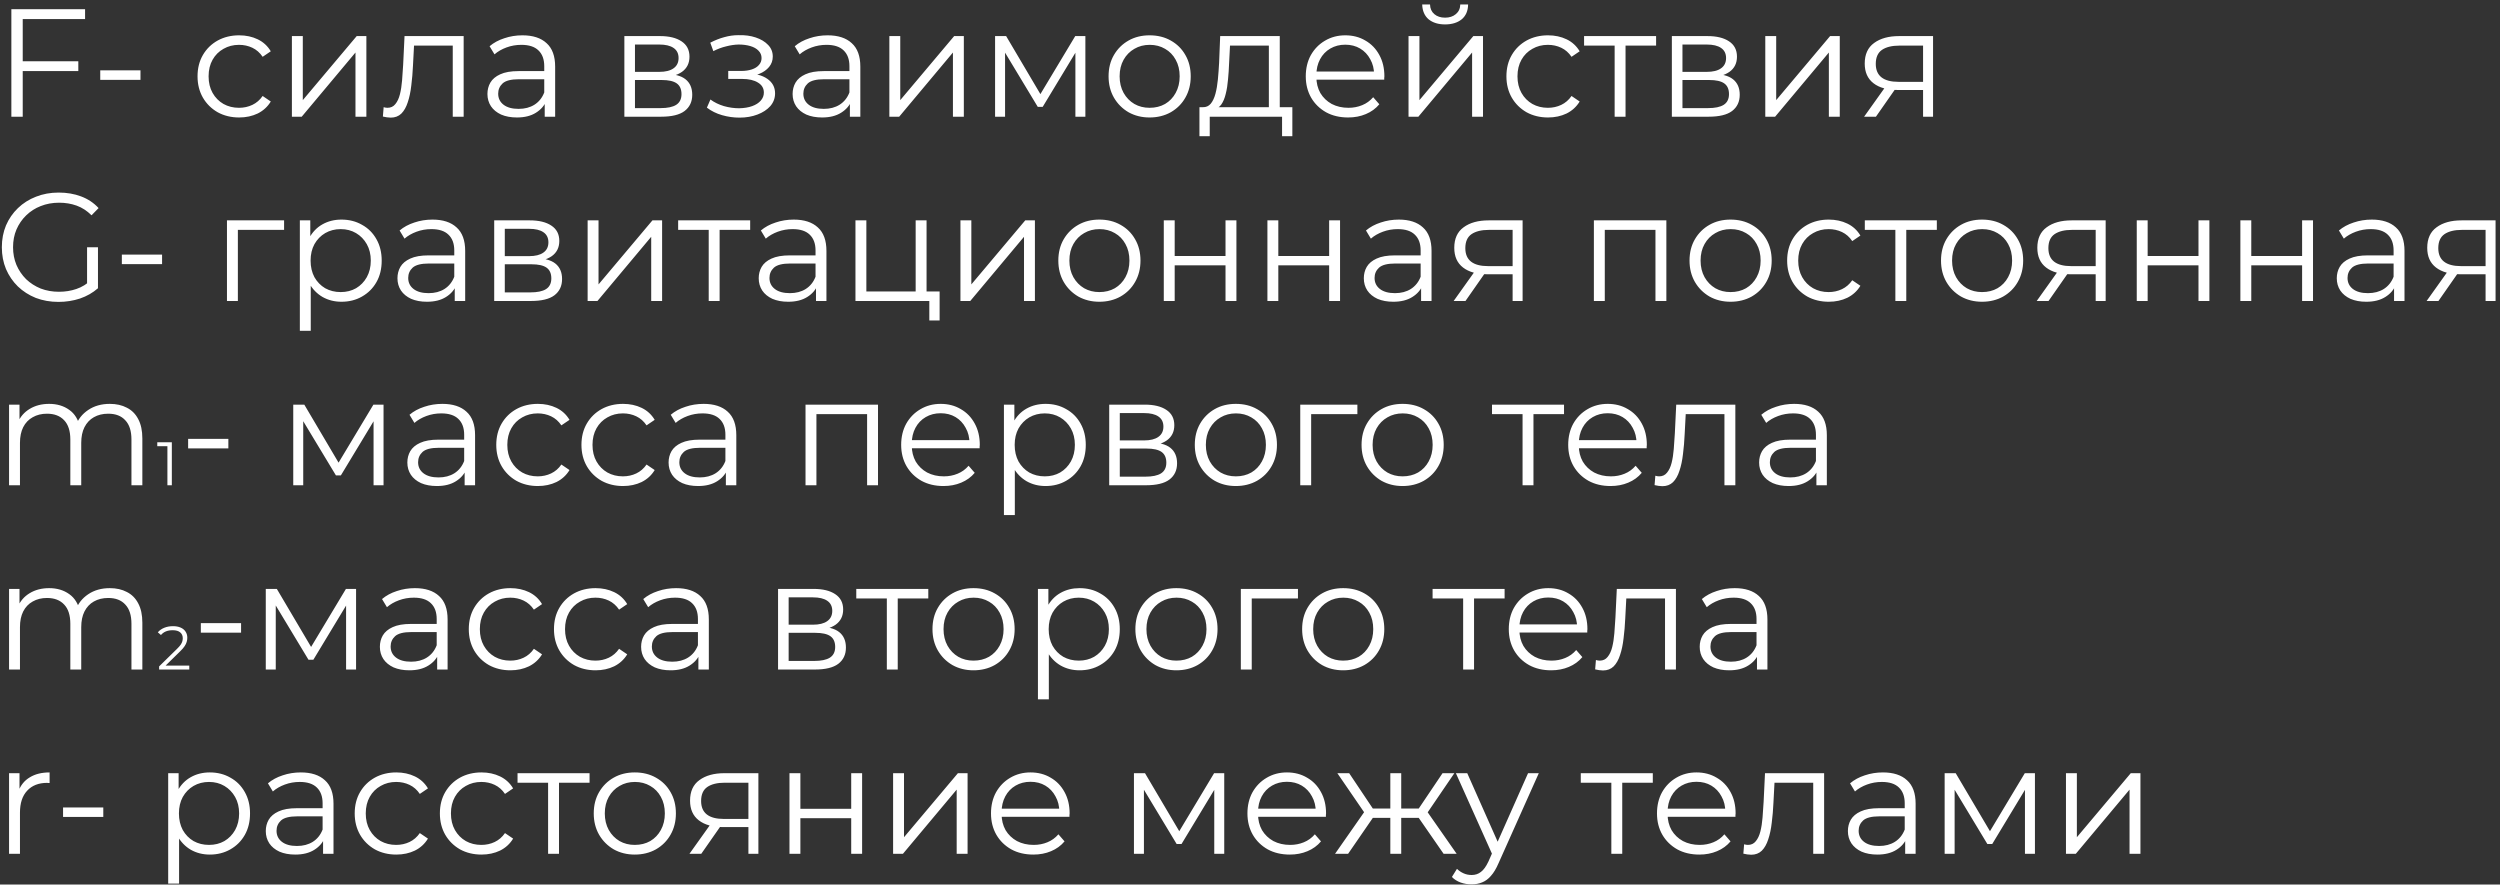 <svg width="407" height="144" viewBox="0 0 407 144" fill="none" xmlns="http://www.w3.org/2000/svg">
<rect x="0" y="0" width="407" height="144" fill="#333333" stroke="none"/>
<path d="M3.5 9.975H12.75V11.575H3.5V9.975ZM3.7 19H1.85V1.5H13.85V3.1H3.7V19ZM16.32 13V11.45H22.87V13H16.32ZM38.934 19.125C37.634 19.125 36.468 18.842 35.434 18.275C34.417 17.692 33.617 16.9 33.034 15.9C32.451 14.883 32.159 13.725 32.159 12.425C32.159 11.108 32.451 9.95 33.034 8.95C33.617 7.95 34.417 7.167 35.434 6.6C36.468 6.033 37.634 5.75 38.934 5.75C40.051 5.75 41.059 5.967 41.959 6.4C42.859 6.833 43.568 7.483 44.084 8.35L42.759 9.25C42.309 8.583 41.751 8.092 41.084 7.775C40.417 7.458 39.693 7.3 38.909 7.3C37.976 7.3 37.134 7.517 36.384 7.95C35.634 8.367 35.042 8.958 34.609 9.725C34.176 10.492 33.959 11.392 33.959 12.425C33.959 13.458 34.176 14.358 34.609 15.125C35.042 15.892 35.634 16.492 36.384 16.925C37.134 17.342 37.976 17.55 38.909 17.55C39.693 17.55 40.417 17.392 41.084 17.075C41.751 16.758 42.309 16.275 42.759 15.625L44.084 16.525C43.568 17.375 42.859 18.025 41.959 18.475C41.059 18.908 40.051 19.125 38.934 19.125ZM47.521 19V5.875H49.296V16.3L58.071 5.875H59.646V19H57.871V8.55L49.121 19H47.521ZM62.333 18.975L62.458 17.45C62.575 17.467 62.683 17.492 62.783 17.525C62.9 17.542 63 17.55 63.083 17.55C63.616 17.55 64.041 17.35 64.358 16.95C64.691 16.55 64.941 16.017 65.108 15.35C65.275 14.683 65.391 13.933 65.458 13.1C65.525 12.25 65.583 11.4 65.633 10.55L65.858 5.875H75.483V19H73.708V6.9L74.158 7.425H67.008L67.433 6.875L67.233 10.675C67.183 11.808 67.091 12.892 66.958 13.925C66.841 14.958 66.65 15.867 66.383 16.65C66.133 17.433 65.783 18.05 65.333 18.5C64.883 18.933 64.308 19.15 63.608 19.15C63.408 19.15 63.2 19.133 62.983 19.1C62.783 19.067 62.566 19.025 62.333 18.975ZM88.679 19V16.1L88.604 15.625V10.775C88.604 9.658 88.287 8.8 87.654 8.2C87.037 7.6 86.112 7.3 84.879 7.3C84.029 7.3 83.221 7.442 82.454 7.725C81.687 8.008 81.037 8.383 80.504 8.85L79.704 7.525C80.371 6.958 81.171 6.525 82.104 6.225C83.037 5.908 84.021 5.75 85.054 5.75C86.754 5.75 88.062 6.175 88.979 7.025C89.912 7.858 90.379 9.133 90.379 10.85V19H88.679ZM84.154 19.125C83.171 19.125 82.312 18.967 81.579 18.65C80.862 18.317 80.312 17.867 79.929 17.3C79.546 16.717 79.354 16.05 79.354 15.3C79.354 14.617 79.512 14 79.829 13.45C80.162 12.883 80.696 12.433 81.429 12.1C82.179 11.75 83.179 11.575 84.429 11.575H88.954V12.9H84.479C83.212 12.9 82.329 13.125 81.829 13.575C81.346 14.025 81.104 14.583 81.104 15.25C81.104 16 81.396 16.6 81.979 17.05C82.562 17.5 83.379 17.725 84.429 17.725C85.429 17.725 86.287 17.5 87.004 17.05C87.737 16.583 88.271 15.917 88.604 15.05L89.004 16.275C88.671 17.142 88.087 17.833 87.254 18.35C86.437 18.867 85.404 19.125 84.154 19.125ZM101.647 19V5.875H107.447C108.93 5.875 110.097 6.158 110.947 6.725C111.814 7.292 112.247 8.125 112.247 9.225C112.247 10.292 111.839 11.117 111.022 11.7C110.205 12.267 109.13 12.55 107.797 12.55L108.147 12.025C109.714 12.025 110.864 12.317 111.597 12.9C112.33 13.483 112.697 14.325 112.697 15.425C112.697 16.558 112.28 17.442 111.447 18.075C110.63 18.692 109.355 19 107.622 19H101.647ZM103.372 17.6H107.547C108.664 17.6 109.505 17.425 110.072 17.075C110.655 16.708 110.947 16.125 110.947 15.325C110.947 14.525 110.689 13.942 110.172 13.575C109.655 13.208 108.839 13.025 107.722 13.025H103.372V17.6ZM103.372 11.7H107.322C108.339 11.7 109.114 11.508 109.647 11.125C110.197 10.742 110.472 10.183 110.472 9.45C110.472 8.717 110.197 8.167 109.647 7.8C109.114 7.433 108.339 7.25 107.322 7.25H103.372V11.7ZM120.382 19.15C119.432 19.15 118.49 19.017 117.557 18.75C116.624 18.483 115.799 18.075 115.082 17.525L115.657 16.2C116.29 16.667 117.024 17.025 117.857 17.275C118.69 17.508 119.515 17.625 120.332 17.625C121.149 17.608 121.857 17.492 122.457 17.275C123.057 17.058 123.524 16.758 123.857 16.375C124.19 15.992 124.357 15.558 124.357 15.075C124.357 14.375 124.04 13.833 123.407 13.45C122.774 13.05 121.907 12.85 120.807 12.85H118.557V11.55H120.682C121.332 11.55 121.907 11.467 122.407 11.3C122.907 11.133 123.29 10.892 123.557 10.575C123.84 10.258 123.982 9.883 123.982 9.45C123.982 8.983 123.815 8.583 123.482 8.25C123.165 7.917 122.724 7.667 122.157 7.5C121.59 7.333 120.949 7.25 120.232 7.25C119.582 7.267 118.907 7.367 118.207 7.55C117.507 7.717 116.815 7.975 116.132 8.325L115.632 6.95C116.399 6.55 117.157 6.25 117.907 6.05C118.674 5.833 119.44 5.725 120.207 5.725C121.257 5.692 122.199 5.817 123.032 6.1C123.882 6.383 124.557 6.792 125.057 7.325C125.557 7.842 125.807 8.467 125.807 9.2C125.807 9.85 125.607 10.417 125.207 10.9C124.807 11.383 124.274 11.758 123.607 12.025C122.94 12.292 122.182 12.425 121.332 12.425L121.407 11.95C122.907 11.95 124.074 12.242 124.907 12.825C125.757 13.408 126.182 14.2 126.182 15.2C126.182 15.983 125.924 16.675 125.407 17.275C124.89 17.858 124.19 18.317 123.307 18.65C122.44 18.983 121.465 19.15 120.382 19.15ZM138.362 19V16.1L138.287 15.625V10.775C138.287 9.658 137.97 8.8 137.337 8.2C136.72 7.6 135.795 7.3 134.562 7.3C133.712 7.3 132.903 7.442 132.137 7.725C131.37 8.008 130.72 8.383 130.187 8.85L129.387 7.525C130.053 6.958 130.853 6.525 131.787 6.225C132.72 5.908 133.703 5.75 134.737 5.75C136.437 5.75 137.745 6.175 138.662 7.025C139.595 7.858 140.062 9.133 140.062 10.85V19H138.362ZM133.837 19.125C132.853 19.125 131.995 18.967 131.262 18.65C130.545 18.317 129.995 17.867 129.612 17.3C129.228 16.717 129.037 16.05 129.037 15.3C129.037 14.617 129.195 14 129.512 13.45C129.845 12.883 130.378 12.433 131.112 12.1C131.862 11.75 132.862 11.575 134.112 11.575H138.637V12.9H134.162C132.895 12.9 132.012 13.125 131.512 13.575C131.028 14.025 130.787 14.583 130.787 15.25C130.787 16 131.078 16.6 131.662 17.05C132.245 17.5 133.062 17.725 134.112 17.725C135.112 17.725 135.97 17.5 136.687 17.05C137.42 16.583 137.953 15.917 138.287 15.05L138.687 16.275C138.353 17.142 137.77 17.833 136.937 18.35C136.12 18.867 135.087 19.125 133.837 19.125ZM144.787 19V5.875H146.562V16.3L155.337 5.875H156.912V19H155.137V8.55L146.387 19H144.787ZM161.999 19V5.875H163.799L169.749 15.95H168.999L175.049 5.875H176.699V19H175.074V7.9L175.399 8.05L169.749 17.4H168.949L163.249 7.95L163.624 7.875V19H161.999ZM187.15 19.125C185.883 19.125 184.741 18.842 183.725 18.275C182.725 17.692 181.933 16.9 181.35 15.9C180.766 14.883 180.475 13.725 180.475 12.425C180.475 11.108 180.766 9.95 181.35 8.95C181.933 7.95 182.725 7.167 183.725 6.6C184.725 6.033 185.866 5.75 187.15 5.75C188.45 5.75 189.6 6.033 190.6 6.6C191.616 7.167 192.408 7.95 192.975 8.95C193.558 9.95 193.85 11.108 193.85 12.425C193.85 13.725 193.558 14.883 192.975 15.9C192.408 16.9 191.616 17.692 190.6 18.275C189.583 18.842 188.433 19.125 187.15 19.125ZM187.15 17.55C188.1 17.55 188.941 17.342 189.675 16.925C190.408 16.492 190.983 15.892 191.4 15.125C191.833 14.342 192.05 13.442 192.05 12.425C192.05 11.392 191.833 10.492 191.4 9.725C190.983 8.958 190.408 8.367 189.675 7.95C188.941 7.517 188.108 7.3 187.175 7.3C186.241 7.3 185.408 7.517 184.675 7.95C183.941 8.367 183.358 8.958 182.925 9.725C182.491 10.492 182.275 11.392 182.275 12.425C182.275 13.442 182.491 14.342 182.925 15.125C183.358 15.892 183.941 16.492 184.675 16.925C185.408 17.342 186.233 17.55 187.15 17.55ZM206.57 18.15V7.425H200.245L200.095 10.35C200.062 11.233 200.003 12.1 199.92 12.95C199.853 13.8 199.728 14.583 199.545 15.3C199.378 16 199.137 16.575 198.82 17.025C198.503 17.458 198.095 17.708 197.595 17.775L195.82 17.45C196.337 17.467 196.762 17.283 197.095 16.9C197.428 16.5 197.687 15.958 197.87 15.275C198.053 14.592 198.187 13.817 198.27 12.95C198.353 12.067 198.42 11.167 198.47 10.25L198.645 5.875H208.345V18.15H206.57ZM195.27 22.175V17.45H210.395V22.175H208.72V19H196.945V22.175H195.27ZM219.479 19.125C218.112 19.125 216.912 18.842 215.879 18.275C214.846 17.692 214.037 16.9 213.454 15.9C212.871 14.883 212.579 13.725 212.579 12.425C212.579 11.125 212.854 9.975 213.404 8.975C213.971 7.975 214.737 7.192 215.704 6.625C216.687 6.042 217.787 5.75 219.004 5.75C220.237 5.75 221.329 6.033 222.279 6.6C223.246 7.15 224.004 7.933 224.554 8.95C225.104 9.95 225.379 11.108 225.379 12.425C225.379 12.508 225.371 12.6 225.354 12.7C225.354 12.783 225.354 12.875 225.354 12.975H213.929V11.65H224.404L223.704 12.175C223.704 11.225 223.496 10.383 223.079 9.65C222.679 8.9 222.129 8.317 221.429 7.9C220.729 7.483 219.921 7.275 219.004 7.275C218.104 7.275 217.296 7.483 216.579 7.9C215.862 8.317 215.304 8.9 214.904 9.65C214.504 10.4 214.304 11.258 214.304 12.225V12.5C214.304 13.5 214.521 14.383 214.954 15.15C215.404 15.9 216.021 16.492 216.804 16.925C217.604 17.342 218.512 17.55 219.529 17.55C220.329 17.55 221.071 17.408 221.754 17.125C222.454 16.842 223.054 16.408 223.554 15.825L224.554 16.975C223.971 17.675 223.237 18.208 222.354 18.575C221.487 18.942 220.529 19.125 219.479 19.125ZM229.308 19V5.875H231.083V16.3L239.858 5.875H241.433V19H239.658V8.55L230.908 19H229.308ZM235.258 3.975C234.158 3.975 233.267 3.7 232.583 3.15C231.917 2.583 231.567 1.775 231.533 0.725H232.808C232.825 1.392 233.058 1.917 233.508 2.3C233.958 2.683 234.542 2.875 235.258 2.875C235.975 2.875 236.558 2.683 237.008 2.3C237.475 1.917 237.717 1.392 237.733 0.725H239.008C238.992 1.775 238.642 2.583 237.958 3.15C237.275 3.7 236.375 3.975 235.258 3.975ZM252.02 19.125C250.72 19.125 249.553 18.842 248.52 18.275C247.503 17.692 246.703 16.9 246.12 15.9C245.537 14.883 245.245 13.725 245.245 12.425C245.245 11.108 245.537 9.95 246.12 8.95C246.703 7.95 247.503 7.167 248.52 6.6C249.553 6.033 250.72 5.75 252.02 5.75C253.137 5.75 254.145 5.967 255.045 6.4C255.945 6.833 256.653 7.483 257.17 8.35L255.845 9.25C255.395 8.583 254.837 8.092 254.17 7.775C253.503 7.458 252.778 7.3 251.995 7.3C251.062 7.3 250.22 7.517 249.47 7.95C248.72 8.367 248.128 8.958 247.695 9.725C247.262 10.492 247.045 11.392 247.045 12.425C247.045 13.458 247.262 14.358 247.695 15.125C248.128 15.892 248.72 16.492 249.47 16.925C250.22 17.342 251.062 17.55 251.995 17.55C252.778 17.55 253.503 17.392 254.17 17.075C254.837 16.758 255.395 16.275 255.845 15.625L257.17 16.525C256.653 17.375 255.945 18.025 255.045 18.475C254.145 18.908 253.137 19.125 252.02 19.125ZM262.863 19V6.95L263.313 7.425H257.888V5.875H269.613V7.425H264.188L264.638 6.95V19H262.863ZM272.179 19V5.875H277.979C279.463 5.875 280.629 6.158 281.479 6.725C282.346 7.292 282.779 8.125 282.779 9.225C282.779 10.292 282.371 11.117 281.554 11.7C280.738 12.267 279.663 12.55 278.329 12.55L278.679 12.025C280.246 12.025 281.396 12.317 282.129 12.9C282.863 13.483 283.229 14.325 283.229 15.425C283.229 16.558 282.813 17.442 281.979 18.075C281.163 18.692 279.888 19 278.154 19H272.179ZM273.904 17.6H278.079C279.196 17.6 280.038 17.425 280.604 17.075C281.188 16.708 281.479 16.125 281.479 15.325C281.479 14.525 281.221 13.942 280.704 13.575C280.188 13.208 279.371 13.025 278.254 13.025H273.904V17.6ZM273.904 11.7H277.854C278.871 11.7 279.646 11.508 280.179 11.125C280.729 10.742 281.004 10.183 281.004 9.45C281.004 8.717 280.729 8.167 280.179 7.8C279.646 7.433 278.871 7.25 277.854 7.25H273.904V11.7ZM287.389 19V5.875H289.164V16.3L297.939 5.875H299.514V19H297.739V8.55L288.989 19H287.389ZM313.076 19V14.275L313.401 14.65H308.951C307.268 14.65 305.951 14.283 305.001 13.55C304.051 12.817 303.576 11.75 303.576 10.35C303.576 8.85 304.085 7.733 305.101 7C306.118 6.25 307.476 5.875 309.176 5.875H314.701V19H313.076ZM303.476 19L307.076 13.95H308.926L305.401 19H303.476ZM313.076 13.75V6.9L313.401 7.425H309.226C308.01 7.425 307.06 7.658 306.376 8.125C305.71 8.592 305.376 9.35 305.376 10.4C305.376 12.35 306.618 13.325 309.101 13.325H313.401L313.076 13.75ZM9.525 49.15C8.192 49.15 6.958 48.933 5.825 48.5C4.708 48.05 3.733 47.425 2.9 46.625C2.083 45.825 1.442 44.883 0.975 43.8C0.525 42.717 0.3 41.533 0.3 40.25C0.3 38.967 0.525 37.783 0.975 36.7C1.442 35.617 2.092 34.675 2.925 33.875C3.758 33.075 4.733 32.458 5.85 32.025C6.983 31.575 8.217 31.35 9.55 31.35C10.883 31.35 12.1 31.558 13.2 31.975C14.317 32.392 15.267 33.025 16.05 33.875L14.9 35.05C14.167 34.317 13.358 33.792 12.475 33.475C11.592 33.158 10.642 33 9.625 33C8.542 33 7.542 33.183 6.625 33.55C5.725 33.9 4.933 34.408 4.25 35.075C3.583 35.725 3.058 36.492 2.675 37.375C2.308 38.242 2.125 39.2 2.125 40.25C2.125 41.283 2.308 42.242 2.675 43.125C3.058 44.008 3.583 44.783 4.25 45.45C4.933 46.1 5.725 46.608 6.625 46.975C7.542 47.325 8.533 47.5 9.6 47.5C10.6 47.5 11.542 47.35 12.425 47.05C13.325 46.75 14.15 46.242 14.9 45.525L15.95 46.925C15.117 47.658 14.142 48.217 13.025 48.6C11.908 48.967 10.742 49.15 9.525 49.15ZM14.175 46.7V40.25H15.95V46.925L14.175 46.7ZM19.836 43V41.45H26.386V43H19.836ZM36.95 49V35.875H46.25V37.425H38.275L38.725 36.975V49H36.95ZM55.59 49.125C54.457 49.125 53.432 48.867 52.515 48.35C51.598 47.817 50.865 47.058 50.315 46.075C49.782 45.075 49.515 43.858 49.515 42.425C49.515 40.992 49.782 39.783 50.315 38.8C50.848 37.8 51.573 37.042 52.49 36.525C53.407 36.008 54.44 35.75 55.59 35.75C56.84 35.75 57.957 36.033 58.94 36.6C59.94 37.15 60.723 37.933 61.29 38.95C61.857 39.95 62.14 41.108 62.14 42.425C62.14 43.758 61.857 44.925 61.29 45.925C60.723 46.925 59.94 47.708 58.94 48.275C57.957 48.842 56.84 49.125 55.59 49.125ZM48.815 53.85V35.875H50.515V39.825L50.34 42.45L50.59 45.1V53.85H48.815ZM55.465 47.55C56.398 47.55 57.232 47.342 57.965 46.925C58.698 46.492 59.282 45.892 59.715 45.125C60.148 44.342 60.365 43.442 60.365 42.425C60.365 41.408 60.148 40.517 59.715 39.75C59.282 38.983 58.698 38.383 57.965 37.95C57.232 37.517 56.398 37.3 55.465 37.3C54.532 37.3 53.69 37.517 52.94 37.95C52.207 38.383 51.623 38.983 51.19 39.75C50.773 40.517 50.565 41.408 50.565 42.425C50.565 43.442 50.773 44.342 51.19 45.125C51.623 45.892 52.207 46.492 52.94 46.925C53.69 47.342 54.532 47.55 55.465 47.55ZM74.031 49V46.1L73.956 45.625V40.775C73.956 39.658 73.639 38.8 73.005 38.2C72.389 37.6 71.464 37.3 70.231 37.3C69.38 37.3 68.572 37.442 67.805 37.725C67.039 38.008 66.389 38.383 65.856 38.85L65.055 37.525C65.722 36.958 66.522 36.525 67.456 36.225C68.389 35.908 69.372 35.75 70.406 35.75C72.106 35.75 73.414 36.175 74.331 37.025C75.264 37.858 75.731 39.133 75.731 40.85V49H74.031ZM69.505 49.125C68.522 49.125 67.664 48.967 66.93 48.65C66.214 48.317 65.664 47.867 65.281 47.3C64.897 46.717 64.706 46.05 64.706 45.3C64.706 44.617 64.864 44 65.18 43.45C65.514 42.883 66.047 42.433 66.781 42.1C67.531 41.75 68.531 41.575 69.781 41.575H74.305V42.9H69.831C68.564 42.9 67.68 43.125 67.18 43.575C66.697 44.025 66.456 44.583 66.456 45.25C66.456 46 66.747 46.6 67.331 47.05C67.914 47.5 68.731 47.725 69.781 47.725C70.781 47.725 71.639 47.5 72.356 47.05C73.089 46.583 73.622 45.917 73.956 45.05L74.356 46.275C74.022 47.142 73.439 47.833 72.606 48.35C71.789 48.867 70.755 49.125 69.505 49.125ZM80.456 49V35.875H86.256C87.739 35.875 88.906 36.158 89.756 36.725C90.622 37.292 91.056 38.125 91.056 39.225C91.056 40.292 90.647 41.117 89.831 41.7C89.014 42.267 87.939 42.55 86.606 42.55L86.956 42.025C88.522 42.025 89.672 42.317 90.406 42.9C91.139 43.483 91.506 44.325 91.506 45.425C91.506 46.558 91.089 47.442 90.256 48.075C89.439 48.692 88.164 49 86.431 49H80.456ZM82.181 47.6H86.356C87.472 47.6 88.314 47.425 88.881 47.075C89.464 46.708 89.756 46.125 89.756 45.325C89.756 44.525 89.497 43.942 88.981 43.575C88.464 43.208 87.647 43.025 86.531 43.025H82.181V47.6ZM82.181 41.7H86.131C87.147 41.7 87.922 41.508 88.456 41.125C89.006 40.742 89.281 40.183 89.281 39.45C89.281 38.717 89.006 38.167 88.456 37.8C87.922 37.433 87.147 37.25 86.131 37.25H82.181V41.7ZM95.666 49V35.875H97.441V46.3L106.216 35.875H107.791V49H106.016V38.55L97.266 49H95.666ZM115.378 49V36.95L115.828 37.425H110.403V35.875H122.128V37.425H116.703L117.153 36.95V49H115.378ZM132.844 49V46.1L132.769 45.625V40.775C132.769 39.658 132.452 38.8 131.819 38.2C131.202 37.6 130.277 37.3 129.044 37.3C128.194 37.3 127.386 37.442 126.619 37.725C125.852 38.008 125.202 38.383 124.669 38.85L123.869 37.525C124.536 36.958 125.336 36.525 126.269 36.225C127.202 35.908 128.186 35.75 129.219 35.75C130.919 35.75 132.227 36.175 133.144 37.025C134.077 37.858 134.544 39.133 134.544 40.85V49H132.844ZM128.319 49.125C127.336 49.125 126.477 48.967 125.744 48.65C125.027 48.317 124.477 47.867 124.094 47.3C123.711 46.717 123.519 46.05 123.519 45.3C123.519 44.617 123.677 44 123.994 43.45C124.327 42.883 124.861 42.433 125.594 42.1C126.344 41.75 127.344 41.575 128.594 41.575H133.119V42.9H128.644C127.377 42.9 126.494 43.125 125.994 43.575C125.511 44.025 125.269 44.583 125.269 45.25C125.269 46 125.561 46.6 126.144 47.05C126.727 47.5 127.544 47.725 128.594 47.725C129.594 47.725 130.452 47.5 131.169 47.05C131.902 46.583 132.436 45.917 132.769 45.05L133.169 46.275C132.836 47.142 132.252 47.833 131.419 48.35C130.602 48.867 129.569 49.125 128.319 49.125ZM139.269 49V35.875H141.044V47.45H149.069V35.875H150.844V49H139.269ZM151.294 52.175V48.85L151.744 49H149.069V47.45H152.969V52.175H151.294ZM156.359 49V35.875H158.134V46.3L166.909 35.875H168.484V49H166.709V38.55L157.959 49H156.359ZM178.971 49.125C177.704 49.125 176.563 48.842 175.546 48.275C174.546 47.692 173.754 46.9 173.171 45.9C172.588 44.883 172.296 43.725 172.296 42.425C172.296 41.108 172.588 39.95 173.171 38.95C173.754 37.95 174.546 37.167 175.546 36.6C176.546 36.033 177.688 35.75 178.971 35.75C180.271 35.75 181.421 36.033 182.421 36.6C183.438 37.167 184.229 37.95 184.796 38.95C185.379 39.95 185.671 41.108 185.671 42.425C185.671 43.725 185.379 44.883 184.796 45.9C184.229 46.9 183.438 47.692 182.421 48.275C181.404 48.842 180.254 49.125 178.971 49.125ZM178.971 47.55C179.921 47.55 180.763 47.342 181.496 46.925C182.229 46.492 182.804 45.892 183.221 45.125C183.654 44.342 183.871 43.442 183.871 42.425C183.871 41.392 183.654 40.492 183.221 39.725C182.804 38.958 182.229 38.367 181.496 37.95C180.763 37.517 179.929 37.3 178.996 37.3C178.063 37.3 177.229 37.517 176.496 37.95C175.763 38.367 175.179 38.958 174.746 39.725C174.313 40.492 174.096 41.392 174.096 42.425C174.096 43.442 174.313 44.342 174.746 45.125C175.179 45.892 175.763 46.492 176.496 46.925C177.229 47.342 178.054 47.55 178.971 47.55ZM189.464 49V35.875H191.239V41.675H199.514V35.875H201.289V49H199.514V43.2H191.239V49H189.464ZM206.335 49V35.875H208.11V41.675H216.385V35.875H218.16V49H216.385V43.2H208.11V49H206.335ZM231.355 49V46.1L231.28 45.625V40.775C231.28 39.658 230.963 38.8 230.33 38.2C229.713 37.6 228.788 37.3 227.555 37.3C226.705 37.3 225.896 37.442 225.13 37.725C224.363 38.008 223.713 38.383 223.18 38.85L222.38 37.525C223.046 36.958 223.846 36.525 224.78 36.225C225.713 35.908 226.696 35.75 227.73 35.75C229.43 35.75 230.738 36.175 231.655 37.025C232.588 37.858 233.055 39.133 233.055 40.85V49H231.355ZM226.83 49.125C225.846 49.125 224.988 48.967 224.255 48.65C223.538 48.317 222.988 47.867 222.605 47.3C222.221 46.717 222.03 46.05 222.03 45.3C222.03 44.617 222.188 44 222.505 43.45C222.838 42.883 223.371 42.433 224.105 42.1C224.855 41.75 225.855 41.575 227.105 41.575H231.63V42.9H227.155C225.888 42.9 225.005 43.125 224.505 43.575C224.021 44.025 223.78 44.583 223.78 45.25C223.78 46 224.071 46.6 224.655 47.05C225.238 47.5 226.055 47.725 227.105 47.725C228.105 47.725 228.963 47.5 229.68 47.05C230.413 46.583 230.946 45.917 231.28 45.05L231.68 46.275C231.346 47.142 230.763 47.833 229.93 48.35C229.113 48.867 228.08 49.125 226.83 49.125ZM246.255 49V44.275L246.58 44.65H242.13C240.447 44.65 239.13 44.283 238.18 43.55C237.23 42.817 236.755 41.75 236.755 40.35C236.755 38.85 237.263 37.733 238.28 37C239.297 36.25 240.655 35.875 242.355 35.875H247.88V49H246.255ZM236.655 49L240.255 43.95H242.105L238.58 49H236.655ZM246.255 43.75V36.9L246.58 37.425H242.405C241.188 37.425 240.238 37.658 239.555 38.125C238.888 38.592 238.555 39.35 238.555 40.4C238.555 42.35 239.797 43.325 242.28 43.325H246.58L246.255 43.75ZM259.484 49V35.875H271.284V49H269.509V36.95L269.959 37.425H260.809L261.259 36.95V49H259.484ZM281.73 49.125C280.463 49.125 279.321 48.842 278.305 48.275C277.305 47.692 276.513 46.9 275.93 45.9C275.346 44.883 275.055 43.725 275.055 42.425C275.055 41.108 275.346 39.95 275.93 38.95C276.513 37.95 277.305 37.167 278.305 36.6C279.305 36.033 280.446 35.75 281.73 35.75C283.03 35.75 284.18 36.033 285.18 36.6C286.196 37.167 286.988 37.95 287.555 38.95C288.138 39.95 288.43 41.108 288.43 42.425C288.43 43.725 288.138 44.883 287.555 45.9C286.988 46.9 286.196 47.692 285.18 48.275C284.163 48.842 283.013 49.125 281.73 49.125ZM281.73 47.55C282.68 47.55 283.521 47.342 284.255 46.925C284.988 46.492 285.563 45.892 285.98 45.125C286.413 44.342 286.63 43.442 286.63 42.425C286.63 41.392 286.413 40.492 285.98 39.725C285.563 38.958 284.988 38.367 284.255 37.95C283.521 37.517 282.688 37.3 281.755 37.3C280.821 37.3 279.988 37.517 279.255 37.95C278.521 38.367 277.938 38.958 277.505 39.725C277.071 40.492 276.855 41.392 276.855 42.425C276.855 43.442 277.071 44.342 277.505 45.125C277.938 45.892 278.521 46.492 279.255 46.925C279.988 47.342 280.813 47.55 281.73 47.55ZM297.723 49.125C296.423 49.125 295.257 48.842 294.223 48.275C293.207 47.692 292.407 46.9 291.823 45.9C291.24 44.883 290.948 43.725 290.948 42.425C290.948 41.108 291.24 39.95 291.823 38.95C292.407 37.95 293.207 37.167 294.223 36.6C295.257 36.033 296.423 35.75 297.723 35.75C298.84 35.75 299.848 35.967 300.748 36.4C301.648 36.833 302.357 37.483 302.873 38.35L301.548 39.25C301.098 38.583 300.54 38.092 299.873 37.775C299.207 37.458 298.482 37.3 297.698 37.3C296.765 37.3 295.923 37.517 295.173 37.95C294.423 38.367 293.832 38.958 293.398 39.725C292.965 40.492 292.748 41.392 292.748 42.425C292.748 43.458 292.965 44.358 293.398 45.125C293.832 45.892 294.423 46.492 295.173 46.925C295.923 47.342 296.765 47.55 297.698 47.55C298.482 47.55 299.207 47.392 299.873 47.075C300.54 46.758 301.098 46.275 301.548 45.625L302.873 46.525C302.357 47.375 301.648 48.025 300.748 48.475C299.848 48.908 298.84 49.125 297.723 49.125ZM308.566 49V36.95L309.016 37.425H303.591V35.875H315.316V37.425H309.891L310.341 36.95V49H308.566ZM322.672 49.125C321.405 49.125 320.264 48.842 319.247 48.275C318.247 47.692 317.455 46.9 316.872 45.9C316.289 44.883 315.997 43.725 315.997 42.425C315.997 41.108 316.289 39.95 316.872 38.95C317.455 37.95 318.247 37.167 319.247 36.6C320.247 36.033 321.389 35.75 322.672 35.75C323.972 35.75 325.122 36.033 326.122 36.6C327.139 37.167 327.93 37.95 328.497 38.95C329.08 39.95 329.372 41.108 329.372 42.425C329.372 43.725 329.08 44.883 328.497 45.9C327.93 46.9 327.139 47.692 326.122 48.275C325.105 48.842 323.955 49.125 322.672 49.125ZM322.672 47.55C323.622 47.55 324.464 47.342 325.197 46.925C325.93 46.492 326.505 45.892 326.922 45.125C327.355 44.342 327.572 43.442 327.572 42.425C327.572 41.392 327.355 40.492 326.922 39.725C326.505 38.958 325.93 38.367 325.197 37.95C324.464 37.517 323.63 37.3 322.697 37.3C321.764 37.3 320.93 37.517 320.197 37.95C319.464 38.367 318.88 38.958 318.447 39.725C318.014 40.492 317.797 41.392 317.797 42.425C317.797 43.442 318.014 44.342 318.447 45.125C318.88 45.892 319.464 46.492 320.197 46.925C320.93 47.342 321.755 47.55 322.672 47.55ZM341.177 49V44.275L341.502 44.65H337.052C335.368 44.65 334.052 44.283 333.102 43.55C332.152 42.817 331.677 41.75 331.677 40.35C331.677 38.85 332.185 37.733 333.202 37C334.218 36.25 335.577 35.875 337.277 35.875H342.802V49H341.177ZM331.577 49L335.177 43.95H337.027L333.502 49H331.577ZM341.177 43.75V36.9L341.502 37.425H337.327C336.11 37.425 335.16 37.658 334.477 38.125C333.81 38.592 333.477 39.35 333.477 40.4C333.477 42.35 334.718 43.325 337.202 43.325H341.502L341.177 43.75ZM347.863 49V35.875H349.638V41.675H357.913V35.875H359.688V49H357.913V43.2H349.638V49H347.863ZM364.733 49V35.875H366.508V41.675H374.783V35.875H376.558V49H374.783V43.2H366.508V49H364.733ZM389.753 49V46.1L389.678 45.625V40.775C389.678 39.658 389.361 38.8 388.728 38.2C388.111 37.6 387.186 37.3 385.953 37.3C385.103 37.3 384.295 37.442 383.528 37.725C382.761 38.008 382.111 38.383 381.578 38.85L380.778 37.525C381.445 36.958 382.245 36.525 383.178 36.225C384.111 35.908 385.095 35.75 386.128 35.75C387.828 35.75 389.136 36.175 390.053 37.025C390.986 37.858 391.453 39.133 391.453 40.85V49H389.753ZM385.228 49.125C384.245 49.125 383.386 48.967 382.653 48.65C381.936 48.317 381.386 47.867 381.003 47.3C380.62 46.717 380.428 46.05 380.428 45.3C380.428 44.617 380.586 44 380.903 43.45C381.236 42.883 381.77 42.433 382.503 42.1C383.253 41.75 384.253 41.575 385.503 41.575H390.028V42.9H385.553C384.286 42.9 383.403 43.125 382.903 43.575C382.42 44.025 382.178 44.583 382.178 45.25C382.178 46 382.47 46.6 383.053 47.05C383.636 47.5 384.453 47.725 385.503 47.725C386.503 47.725 387.361 47.5 388.078 47.05C388.811 46.583 389.345 45.917 389.678 45.05L390.078 46.275C389.745 47.142 389.161 47.833 388.328 48.35C387.511 48.867 386.478 49.125 385.228 49.125ZM404.653 49V44.275L404.978 44.65H400.528C398.845 44.65 397.528 44.283 396.578 43.55C395.628 42.817 395.153 41.75 395.153 40.35C395.153 38.85 395.662 37.733 396.678 37C397.695 36.25 399.053 35.875 400.753 35.875H406.278V49H404.653ZM395.053 49L398.653 43.95H400.503L396.978 49H395.053ZM404.653 43.75V36.9L404.978 37.425H400.803C399.587 37.425 398.637 37.658 397.953 38.125C397.287 38.592 396.953 39.35 396.953 40.4C396.953 42.35 398.195 43.325 400.678 43.325H404.978L404.653 43.75ZM17.875 65.75C18.942 65.75 19.867 65.958 20.65 66.375C21.45 66.775 22.067 67.392 22.5 68.225C22.95 69.058 23.175 70.108 23.175 71.375V79H21.4V71.55C21.4 70.167 21.067 69.125 20.4 68.425C19.75 67.708 18.825 67.35 17.625 67.35C16.725 67.35 15.942 67.542 15.275 67.925C14.625 68.292 14.117 68.833 13.75 69.55C13.4 70.25 13.225 71.1 13.225 72.1V79H11.45V71.55C11.45 70.167 11.117 69.125 10.45 68.425C9.783 67.708 8.85 67.35 7.65 67.35C6.767 67.35 5.992 67.542 5.325 67.925C4.658 68.292 4.142 68.833 3.775 69.55C3.425 70.25 3.25 71.1 3.25 72.1V79H1.475V65.875H3.175V69.425L2.9 68.8C3.3 67.85 3.942 67.108 4.825 66.575C5.725 66.025 6.783 65.75 8 65.75C9.283 65.75 10.375 66.075 11.275 66.725C12.175 67.358 12.758 68.317 13.025 69.6L12.325 69.325C12.708 68.258 13.383 67.4 14.35 66.75C15.333 66.083 16.508 65.75 17.875 65.75ZM27.254 79V72.3L27.574 72.64H25.604V72H27.974V79H27.254ZM30.627 73V71.45H37.177V73H30.627ZM47.741 79V65.875H49.541L55.491 75.95H54.741L60.791 65.875H62.441V79H60.816V67.9L61.141 68.05L55.491 77.4H54.691L48.991 67.95L49.366 67.875V79H47.741ZM75.642 79V76.1L75.567 75.625V70.775C75.567 69.658 75.25 68.8 74.617 68.2C74 67.6 73.075 67.3 71.842 67.3C70.992 67.3 70.183 67.442 69.417 67.725C68.65 68.008 68 68.383 67.467 68.85L66.667 67.525C67.334 66.958 68.133 66.525 69.067 66.225C70 65.908 70.984 65.75 72.017 65.75C73.717 65.75 75.025 66.175 75.942 67.025C76.875 67.858 77.342 69.133 77.342 70.85V79H75.642ZM71.117 79.125C70.133 79.125 69.275 78.967 68.542 78.65C67.825 78.317 67.275 77.867 66.892 77.3C66.508 76.717 66.317 76.05 66.317 75.3C66.317 74.617 66.475 74 66.792 73.45C67.125 72.883 67.659 72.433 68.392 72.1C69.142 71.75 70.142 71.575 71.392 71.575H75.917V72.9H71.442C70.175 72.9 69.292 73.125 68.792 73.575C68.308 74.025 68.067 74.583 68.067 75.25C68.067 76 68.359 76.6 68.942 77.05C69.525 77.5 70.342 77.725 71.392 77.725C72.392 77.725 73.25 77.5 73.967 77.05C74.7 76.583 75.234 75.917 75.567 75.05L75.967 76.275C75.633 77.142 75.05 77.833 74.217 78.35C73.4 78.867 72.367 79.125 71.117 79.125ZM87.567 79.125C86.267 79.125 85.1 78.842 84.067 78.275C83.05 77.692 82.25 76.9 81.667 75.9C81.084 74.883 80.792 73.725 80.792 72.425C80.792 71.108 81.084 69.95 81.667 68.95C82.25 67.95 83.05 67.167 84.067 66.6C85.1 66.033 86.267 65.75 87.567 65.75C88.684 65.75 89.692 65.967 90.592 66.4C91.492 66.833 92.2 67.483 92.717 68.35L91.392 69.25C90.942 68.583 90.384 68.092 89.717 67.775C89.05 67.458 88.325 67.3 87.542 67.3C86.609 67.3 85.767 67.517 85.017 67.95C84.267 68.367 83.675 68.958 83.242 69.725C82.809 70.492 82.592 71.392 82.592 72.425C82.592 73.458 82.809 74.358 83.242 75.125C83.675 75.892 84.267 76.492 85.017 76.925C85.767 77.342 86.609 77.55 87.542 77.55C88.325 77.55 89.05 77.392 89.717 77.075C90.384 76.758 90.942 76.275 91.392 75.625L92.717 76.525C92.2 77.375 91.492 78.025 90.592 78.475C89.692 78.908 88.684 79.125 87.567 79.125ZM101.434 79.125C100.134 79.125 98.968 78.842 97.934 78.275C96.918 77.692 96.118 76.9 95.534 75.9C94.951 74.883 94.659 73.725 94.659 72.425C94.659 71.108 94.951 69.95 95.534 68.95C96.118 67.95 96.918 67.167 97.934 66.6C98.968 66.033 100.134 65.75 101.434 65.75C102.551 65.75 103.559 65.967 104.459 66.4C105.359 66.833 106.068 67.483 106.584 68.35L105.259 69.25C104.809 68.583 104.251 68.092 103.584 67.775C102.918 67.458 102.193 67.3 101.409 67.3C100.476 67.3 99.634 67.517 98.884 67.95C98.134 68.367 97.543 68.958 97.109 69.725C96.676 70.492 96.459 71.392 96.459 72.425C96.459 73.458 96.676 74.358 97.109 75.125C97.543 75.892 98.134 76.492 98.884 76.925C99.634 77.342 100.476 77.55 101.409 77.55C102.193 77.55 102.918 77.392 103.584 77.075C104.251 76.758 104.809 76.275 105.259 75.625L106.584 76.525C106.068 77.375 105.359 78.025 104.459 78.475C103.559 78.908 102.551 79.125 101.434 79.125ZM118.171 79V76.1L118.096 75.625V70.775C118.096 69.658 117.779 68.8 117.146 68.2C116.529 67.6 115.604 67.3 114.371 67.3C113.521 67.3 112.713 67.442 111.946 67.725C111.179 68.008 110.529 68.383 109.996 68.85L109.196 67.525C109.863 66.958 110.663 66.525 111.596 66.225C112.529 65.908 113.513 65.75 114.546 65.75C116.246 65.75 117.554 66.175 118.471 67.025C119.404 67.858 119.871 69.133 119.871 70.85V79H118.171ZM113.646 79.125C112.663 79.125 111.804 78.967 111.071 78.65C110.354 78.317 109.804 77.867 109.421 77.3C109.038 76.717 108.846 76.05 108.846 75.3C108.846 74.617 109.004 74 109.321 73.45C109.654 72.883 110.188 72.433 110.921 72.1C111.671 71.75 112.671 71.575 113.921 71.575H118.446V72.9H113.971C112.704 72.9 111.821 73.125 111.321 73.575C110.838 74.025 110.596 74.583 110.596 75.25C110.596 76 110.888 76.6 111.471 77.05C112.054 77.5 112.871 77.725 113.921 77.725C114.921 77.725 115.779 77.5 116.496 77.05C117.229 76.583 117.763 75.917 118.096 75.05L118.496 76.275C118.163 77.142 117.579 77.833 116.746 78.35C115.929 78.867 114.896 79.125 113.646 79.125ZM131.139 79V65.875H142.939V79H141.164V66.95L141.614 67.425H132.464L132.914 66.95V79H131.139ZM153.61 79.125C152.243 79.125 151.043 78.842 150.01 78.275C148.977 77.692 148.168 76.9 147.585 75.9C147.002 74.883 146.71 73.725 146.71 72.425C146.71 71.125 146.985 69.975 147.535 68.975C148.102 67.975 148.868 67.192 149.835 66.625C150.818 66.042 151.918 65.75 153.135 65.75C154.368 65.75 155.46 66.033 156.41 66.6C157.377 67.15 158.135 67.933 158.685 68.95C159.235 69.95 159.51 71.108 159.51 72.425C159.51 72.508 159.502 72.6 159.485 72.7C159.485 72.783 159.485 72.875 159.485 72.975H148.06V71.65H158.535L157.835 72.175C157.835 71.225 157.627 70.383 157.21 69.65C156.81 68.9 156.26 68.317 155.56 67.9C154.86 67.483 154.052 67.275 153.135 67.275C152.235 67.275 151.427 67.483 150.71 67.9C149.993 68.317 149.435 68.9 149.035 69.65C148.635 70.4 148.435 71.258 148.435 72.225V72.5C148.435 73.5 148.652 74.383 149.085 75.15C149.535 75.9 150.152 76.492 150.935 76.925C151.735 77.342 152.643 77.55 153.66 77.55C154.46 77.55 155.202 77.408 155.885 77.125C156.585 76.842 157.185 76.408 157.685 75.825L158.685 76.975C158.102 77.675 157.368 78.208 156.485 78.575C155.618 78.942 154.66 79.125 153.61 79.125ZM170.214 79.125C169.081 79.125 168.056 78.867 167.139 78.35C166.222 77.817 165.489 77.058 164.939 76.075C164.406 75.075 164.139 73.858 164.139 72.425C164.139 70.992 164.406 69.783 164.939 68.8C165.472 67.8 166.197 67.042 167.114 66.525C168.031 66.008 169.064 65.75 170.214 65.75C171.464 65.75 172.581 66.033 173.564 66.6C174.564 67.15 175.347 67.933 175.914 68.95C176.481 69.95 176.764 71.108 176.764 72.425C176.764 73.758 176.481 74.925 175.914 75.925C175.347 76.925 174.564 77.708 173.564 78.275C172.581 78.842 171.464 79.125 170.214 79.125ZM163.439 83.85V65.875H165.139V69.825L164.964 72.45L165.214 75.1V83.85H163.439ZM170.089 77.55C171.022 77.55 171.856 77.342 172.589 76.925C173.322 76.492 173.906 75.892 174.339 75.125C174.772 74.342 174.989 73.442 174.989 72.425C174.989 71.408 174.772 70.517 174.339 69.75C173.906 68.983 173.322 68.383 172.589 67.95C171.856 67.517 171.022 67.3 170.089 67.3C169.156 67.3 168.314 67.517 167.564 67.95C166.831 68.383 166.247 68.983 165.814 69.75C165.397 70.517 165.189 71.408 165.189 72.425C165.189 73.442 165.397 74.342 165.814 75.125C166.247 75.892 166.831 76.492 167.564 76.925C168.314 77.342 169.156 77.55 170.089 77.55ZM180.578 79V65.875H186.378C187.861 65.875 189.028 66.158 189.878 66.725C190.744 67.292 191.178 68.125 191.178 69.225C191.178 70.292 190.769 71.117 189.953 71.7C189.136 72.267 188.061 72.55 186.728 72.55L187.078 72.025C188.644 72.025 189.794 72.317 190.528 72.9C191.261 73.483 191.628 74.325 191.628 75.425C191.628 76.558 191.211 77.442 190.378 78.075C189.561 78.692 188.286 79 186.553 79H180.578ZM182.303 77.6H186.478C187.594 77.6 188.436 77.425 189.003 77.075C189.586 76.708 189.878 76.125 189.878 75.325C189.878 74.525 189.619 73.942 189.103 73.575C188.586 73.208 187.769 73.025 186.653 73.025H182.303V77.6ZM182.303 71.7H186.253C187.269 71.7 188.044 71.508 188.578 71.125C189.128 70.742 189.403 70.183 189.403 69.45C189.403 68.717 189.128 68.167 188.578 67.8C188.044 67.433 187.269 67.25 186.253 67.25H182.303V71.7ZM201.188 79.125C199.921 79.125 198.779 78.842 197.763 78.275C196.763 77.692 195.971 76.9 195.388 75.9C194.804 74.883 194.513 73.725 194.513 72.425C194.513 71.108 194.804 69.95 195.388 68.95C195.971 67.95 196.763 67.167 197.763 66.6C198.763 66.033 199.904 65.75 201.188 65.75C202.488 65.75 203.638 66.033 204.638 66.6C205.654 67.167 206.446 67.95 207.013 68.95C207.596 69.95 207.888 71.108 207.888 72.425C207.888 73.725 207.596 74.883 207.013 75.9C206.446 76.9 205.654 77.692 204.638 78.275C203.621 78.842 202.471 79.125 201.188 79.125ZM201.188 77.55C202.138 77.55 202.979 77.342 203.713 76.925C204.446 76.492 205.021 75.892 205.438 75.125C205.871 74.342 206.088 73.442 206.088 72.425C206.088 71.392 205.871 70.492 205.438 69.725C205.021 68.958 204.446 68.367 203.713 67.95C202.979 67.517 202.146 67.3 201.213 67.3C200.279 67.3 199.446 67.517 198.713 67.95C197.979 68.367 197.396 68.958 196.963 69.725C196.529 70.492 196.313 71.392 196.313 72.425C196.313 73.442 196.529 74.342 196.963 75.125C197.396 75.892 197.979 76.492 198.713 76.925C199.446 77.342 200.271 77.55 201.188 77.55ZM211.681 79V65.875H220.981V67.425H213.006L213.456 66.975V79H211.681ZM228.336 79.125C227.069 79.125 225.928 78.842 224.911 78.275C223.911 77.692 223.119 76.9 222.536 75.9C221.953 74.883 221.661 73.725 221.661 72.425C221.661 71.108 221.953 69.95 222.536 68.95C223.119 67.95 223.911 67.167 224.911 66.6C225.911 66.033 227.053 65.75 228.336 65.75C229.636 65.75 230.786 66.033 231.786 66.6C232.803 67.167 233.594 67.95 234.161 68.95C234.744 69.95 235.036 71.108 235.036 72.425C235.036 73.725 234.744 74.883 234.161 75.9C233.594 76.9 232.803 77.692 231.786 78.275C230.769 78.842 229.619 79.125 228.336 79.125ZM228.336 77.55C229.286 77.55 230.128 77.342 230.861 76.925C231.594 76.492 232.169 75.892 232.586 75.125C233.019 74.342 233.236 73.442 233.236 72.425C233.236 71.392 233.019 70.492 232.586 69.725C232.169 68.958 231.594 68.367 230.861 67.95C230.128 67.517 229.294 67.3 228.361 67.3C227.428 67.3 226.594 67.517 225.861 67.95C225.128 68.367 224.544 68.958 224.111 69.725C223.678 70.492 223.461 71.392 223.461 72.425C223.461 73.442 223.678 74.342 224.111 75.125C224.544 75.892 225.128 76.492 225.861 76.925C226.594 77.342 227.419 77.55 228.336 77.55ZM247.873 79V66.95L248.323 67.425H242.898V65.875H254.623V67.425H249.198L249.648 66.95V79H247.873ZM262.204 79.125C260.837 79.125 259.637 78.842 258.604 78.275C257.57 77.692 256.762 76.9 256.179 75.9C255.595 74.883 255.304 73.725 255.304 72.425C255.304 71.125 255.579 69.975 256.129 68.975C256.695 67.975 257.462 67.192 258.429 66.625C259.412 66.042 260.512 65.75 261.729 65.75C262.962 65.75 264.054 66.033 265.004 66.6C265.97 67.15 266.729 67.933 267.279 68.95C267.829 69.95 268.104 71.108 268.104 72.425C268.104 72.508 268.095 72.6 268.079 72.7C268.079 72.783 268.079 72.875 268.079 72.975H256.654V71.65H267.129L266.429 72.175C266.429 71.225 266.22 70.383 265.804 69.65C265.404 68.9 264.854 68.317 264.154 67.9C263.454 67.483 262.645 67.275 261.729 67.275C260.829 67.275 260.02 67.483 259.304 67.9C258.587 68.317 258.029 68.9 257.629 69.65C257.229 70.4 257.029 71.258 257.029 72.225V72.5C257.029 73.5 257.245 74.383 257.679 75.15C258.129 75.9 258.745 76.492 259.529 76.925C260.329 77.342 261.237 77.55 262.254 77.55C263.054 77.55 263.795 77.408 264.479 77.125C265.179 76.842 265.779 76.408 266.279 75.825L267.279 76.975C266.695 77.675 265.962 78.208 265.079 78.575C264.212 78.942 263.254 79.125 262.204 79.125ZM269.364 78.975L269.489 77.45C269.606 77.467 269.714 77.492 269.814 77.525C269.931 77.542 270.031 77.55 270.114 77.55C270.648 77.55 271.073 77.35 271.389 76.95C271.723 76.55 271.973 76.017 272.139 75.35C272.306 74.683 272.423 73.933 272.489 73.1C272.556 72.25 272.614 71.4 272.664 70.55L272.889 65.875H282.514V79H280.739V66.9L281.189 67.425H274.039L274.464 66.875L274.264 70.675C274.214 71.808 274.123 72.892 273.989 73.925C273.873 74.958 273.681 75.867 273.414 76.65C273.164 77.433 272.814 78.05 272.364 78.5C271.914 78.933 271.339 79.15 270.639 79.15C270.439 79.15 270.231 79.133 270.014 79.1C269.814 79.067 269.598 79.025 269.364 78.975ZM295.71 79V76.1L295.635 75.625V70.775C295.635 69.658 295.318 68.8 294.685 68.2C294.068 67.6 293.143 67.3 291.91 67.3C291.06 67.3 290.252 67.442 289.485 67.725C288.718 68.008 288.068 68.383 287.535 68.85L286.735 67.525C287.402 66.958 288.202 66.525 289.135 66.225C290.068 65.908 291.052 65.75 292.085 65.75C293.785 65.75 295.093 66.175 296.01 67.025C296.943 67.858 297.41 69.133 297.41 70.85V79H295.71ZM291.185 79.125C290.202 79.125 289.343 78.967 288.61 78.65C287.893 78.317 287.343 77.867 286.96 77.3C286.577 76.717 286.385 76.05 286.385 75.3C286.385 74.617 286.543 74 286.86 73.45C287.193 72.883 287.727 72.433 288.46 72.1C289.21 71.75 290.21 71.575 291.46 71.575H295.985V72.9H291.51C290.243 72.9 289.36 73.125 288.86 73.575C288.377 74.025 288.135 74.583 288.135 75.25C288.135 76 288.427 76.6 289.01 77.05C289.593 77.5 290.41 77.725 291.46 77.725C292.46 77.725 293.318 77.5 294.035 77.05C294.768 76.583 295.302 75.917 295.635 75.05L296.035 76.275C295.702 77.142 295.118 77.833 294.285 78.35C293.468 78.867 292.435 79.125 291.185 79.125ZM17.875 95.75C18.942 95.75 19.867 95.958 20.65 96.375C21.45 96.775 22.067 97.392 22.5 98.225C22.95 99.058 23.175 100.108 23.175 101.375V109H21.4V101.55C21.4 100.167 21.067 99.125 20.4 98.425C19.75 97.708 18.825 97.35 17.625 97.35C16.725 97.35 15.942 97.542 15.275 97.925C14.625 98.292 14.117 98.833 13.75 99.55C13.4 100.25 13.225 101.1 13.225 102.1V109H11.45V101.55C11.45 100.167 11.117 99.125 10.45 98.425C9.783 97.708 8.85 97.35 7.65 97.35C6.767 97.35 5.992 97.542 5.325 97.925C4.658 98.292 4.142 98.833 3.775 99.55C3.425 100.25 3.25 101.1 3.25 102.1V109H1.475V95.875H3.175V99.425L2.9 98.8C3.3 97.85 3.942 97.108 4.825 96.575C5.725 96.025 6.783 95.75 8 95.75C9.283 95.75 10.375 96.075 11.275 96.725C12.175 97.358 12.758 98.317 13.025 99.6L12.325 99.325C12.708 98.258 13.383 97.4 14.35 96.75C15.333 96.083 16.508 95.75 17.875 95.75ZM25.904 109V108.49L28.814 105.64C29.08 105.38 29.28 105.153 29.414 104.96C29.547 104.76 29.637 104.573 29.684 104.4C29.73 104.227 29.754 104.063 29.754 103.91C29.754 103.503 29.614 103.183 29.334 102.95C29.06 102.717 28.654 102.6 28.114 102.6C27.7 102.6 27.334 102.663 27.014 102.79C26.7 102.917 26.43 103.113 26.204 103.38L25.694 102.94C25.967 102.62 26.317 102.373 26.744 102.2C27.17 102.027 27.647 101.94 28.174 101.94C28.647 101.94 29.057 102.017 29.404 102.17C29.75 102.317 30.017 102.533 30.204 102.82C30.397 103.107 30.494 103.443 30.494 103.83C30.494 104.057 30.46 104.28 30.394 104.5C30.334 104.72 30.22 104.953 30.054 105.2C29.894 105.44 29.657 105.713 29.344 106.02L26.674 108.64L26.474 108.36H30.814V109H25.904ZM32.697 103V101.45H39.247V103H32.697ZM43.268 109V95.875H45.068L51.018 105.95H50.268L56.318 95.875H57.968V109H56.343V97.9L56.668 98.05L51.018 107.4H50.218L44.518 97.95L44.893 97.875V109H43.268ZM71.169 109V106.1L71.094 105.625V100.775C71.094 99.658 70.778 98.8 70.144 98.2C69.528 97.6 68.603 97.3 67.369 97.3C66.519 97.3 65.711 97.442 64.944 97.725C64.177 98.008 63.528 98.383 62.994 98.85L62.194 97.525C62.861 96.958 63.661 96.525 64.594 96.225C65.528 95.908 66.511 95.75 67.544 95.75C69.244 95.75 70.552 96.175 71.469 97.025C72.403 97.858 72.869 99.133 72.869 100.85V109H71.169ZM66.644 109.125C65.661 109.125 64.802 108.967 64.069 108.65C63.352 108.317 62.803 107.867 62.419 107.3C62.036 106.717 61.844 106.05 61.844 105.3C61.844 104.617 62.002 104 62.319 103.45C62.653 102.883 63.186 102.433 63.919 102.1C64.669 101.75 65.669 101.575 66.919 101.575H71.444V102.9H66.969C65.703 102.9 64.819 103.125 64.319 103.575C63.836 104.025 63.594 104.583 63.594 105.25C63.594 106 63.886 106.6 64.469 107.05C65.052 107.5 65.869 107.725 66.919 107.725C67.919 107.725 68.778 107.5 69.494 107.05C70.228 106.583 70.761 105.917 71.094 105.05L71.494 106.275C71.161 107.142 70.578 107.833 69.744 108.35C68.927 108.867 67.894 109.125 66.644 109.125ZM83.094 109.125C81.794 109.125 80.628 108.842 79.594 108.275C78.578 107.692 77.778 106.9 77.194 105.9C76.611 104.883 76.319 103.725 76.319 102.425C76.319 101.108 76.611 99.95 77.194 98.95C77.778 97.95 78.578 97.167 79.594 96.6C80.628 96.033 81.794 95.75 83.094 95.75C84.211 95.75 85.219 95.967 86.119 96.4C87.019 96.833 87.728 97.483 88.244 98.35L86.919 99.25C86.469 98.583 85.911 98.092 85.244 97.775C84.578 97.458 83.853 97.3 83.069 97.3C82.136 97.3 81.294 97.517 80.544 97.95C79.794 98.367 79.203 98.958 78.769 99.725C78.336 100.492 78.119 101.392 78.119 102.425C78.119 103.458 78.336 104.358 78.769 105.125C79.203 105.892 79.794 106.492 80.544 106.925C81.294 107.342 82.136 107.55 83.069 107.55C83.853 107.55 84.578 107.392 85.244 107.075C85.911 106.758 86.469 106.275 86.919 105.625L88.244 106.525C87.728 107.375 87.019 108.025 86.119 108.475C85.219 108.908 84.211 109.125 83.094 109.125ZM96.962 109.125C95.662 109.125 94.495 108.842 93.462 108.275C92.445 107.692 91.645 106.9 91.061 105.9C90.478 104.883 90.186 103.725 90.186 102.425C90.186 101.108 90.478 99.95 91.061 98.95C91.645 97.95 92.445 97.167 93.462 96.6C94.495 96.033 95.662 95.75 96.962 95.75C98.078 95.75 99.087 95.967 99.987 96.4C100.887 96.833 101.595 97.483 102.112 98.35L100.787 99.25C100.337 98.583 99.778 98.092 99.112 97.775C98.445 97.458 97.72 97.3 96.936 97.3C96.003 97.3 95.162 97.517 94.412 97.95C93.662 98.367 93.07 98.958 92.636 99.725C92.203 100.492 91.987 101.392 91.987 102.425C91.987 103.458 92.203 104.358 92.636 105.125C93.07 105.892 93.662 106.492 94.412 106.925C95.162 107.342 96.003 107.55 96.936 107.55C97.72 107.55 98.445 107.392 99.112 107.075C99.778 106.758 100.337 106.275 100.787 105.625L102.112 106.525C101.595 107.375 100.887 108.025 99.987 108.475C99.087 108.908 98.078 109.125 96.962 109.125ZM113.698 109V106.1L113.623 105.625V100.775C113.623 99.658 113.307 98.8 112.673 98.2C112.057 97.6 111.132 97.3 109.898 97.3C109.048 97.3 108.24 97.442 107.473 97.725C106.707 98.008 106.057 98.383 105.523 98.85L104.723 97.525C105.39 96.958 106.19 96.525 107.123 96.225C108.057 95.908 109.04 95.75 110.073 95.75C111.773 95.75 113.082 96.175 113.998 97.025C114.932 97.858 115.398 99.133 115.398 100.85V109H113.698ZM109.173 109.125C108.19 109.125 107.332 108.967 106.598 108.65C105.882 108.317 105.332 107.867 104.948 107.3C104.565 106.717 104.373 106.05 104.373 105.3C104.373 104.617 104.532 104 104.848 103.45C105.182 102.883 105.715 102.433 106.448 102.1C107.198 101.75 108.198 101.575 109.448 101.575H113.973V102.9H109.498C108.232 102.9 107.348 103.125 106.848 103.575C106.365 104.025 106.123 104.583 106.123 105.25C106.123 106 106.415 106.6 106.998 107.05C107.582 107.5 108.398 107.725 109.448 107.725C110.448 107.725 111.307 107.5 112.023 107.05C112.757 106.583 113.29 105.917 113.623 105.05L114.023 106.275C113.69 107.142 113.107 107.833 112.273 108.35C111.457 108.867 110.423 109.125 109.173 109.125ZM126.667 109V95.875H132.467C133.95 95.875 135.117 96.158 135.967 96.725C136.833 97.292 137.267 98.125 137.267 99.225C137.267 100.292 136.858 101.117 136.042 101.7C135.225 102.267 134.15 102.55 132.817 102.55L133.167 102.025C134.733 102.025 135.883 102.317 136.617 102.9C137.35 103.483 137.717 104.325 137.717 105.425C137.717 106.558 137.3 107.442 136.467 108.075C135.65 108.692 134.375 109 132.642 109H126.667ZM128.392 107.6H132.567C133.683 107.6 134.525 107.425 135.092 107.075C135.675 106.708 135.967 106.125 135.967 105.325C135.967 104.525 135.708 103.942 135.192 103.575C134.675 103.208 133.858 103.025 132.742 103.025H128.392V107.6ZM128.392 101.7H132.342C133.358 101.7 134.133 101.508 134.667 101.125C135.217 100.742 135.492 100.183 135.492 99.45C135.492 98.717 135.217 98.167 134.667 97.8C134.133 97.433 133.358 97.25 132.342 97.25H128.392V101.7ZM144.377 109V96.95L144.827 97.425H139.402V95.875H151.127V97.425H145.702L146.152 96.95V109H144.377ZM158.483 109.125C157.216 109.125 156.074 108.842 155.058 108.275C154.058 107.692 153.266 106.9 152.683 105.9C152.099 104.883 151.808 103.725 151.808 102.425C151.808 101.108 152.099 99.95 152.683 98.95C153.266 97.95 154.058 97.167 155.058 96.6C156.058 96.033 157.199 95.75 158.483 95.75C159.783 95.75 160.933 96.033 161.933 96.6C162.949 97.167 163.741 97.95 164.308 98.95C164.891 99.95 165.183 101.108 165.183 102.425C165.183 103.725 164.891 104.883 164.308 105.9C163.741 106.9 162.949 107.692 161.933 108.275C160.916 108.842 159.766 109.125 158.483 109.125ZM158.483 107.55C159.433 107.55 160.274 107.342 161.008 106.925C161.741 106.492 162.316 105.892 162.733 105.125C163.166 104.342 163.383 103.442 163.383 102.425C163.383 101.392 163.166 100.492 162.733 99.725C162.316 98.958 161.741 98.367 161.008 97.95C160.274 97.517 159.441 97.3 158.508 97.3C157.574 97.3 156.741 97.517 156.008 97.95C155.274 98.367 154.691 98.958 154.258 99.725C153.824 100.492 153.608 101.392 153.608 102.425C153.608 103.442 153.824 104.342 154.258 105.125C154.691 105.892 155.274 106.492 156.008 106.925C156.741 107.342 157.566 107.55 158.483 107.55ZM175.751 109.125C174.618 109.125 173.593 108.867 172.676 108.35C171.76 107.817 171.026 107.058 170.476 106.075C169.943 105.075 169.676 103.858 169.676 102.425C169.676 100.992 169.943 99.783 170.476 98.8C171.01 97.8 171.735 97.042 172.651 96.525C173.568 96.008 174.601 95.75 175.751 95.75C177.001 95.75 178.118 96.033 179.101 96.6C180.101 97.15 180.885 97.933 181.451 98.95C182.018 99.95 182.301 101.108 182.301 102.425C182.301 103.758 182.018 104.925 181.451 105.925C180.885 106.925 180.101 107.708 179.101 108.275C178.118 108.842 177.001 109.125 175.751 109.125ZM168.976 113.85V95.875H170.676V99.825L170.501 102.45L170.751 105.1V113.85H168.976ZM175.626 107.55C176.56 107.55 177.393 107.342 178.126 106.925C178.86 106.492 179.443 105.892 179.876 105.125C180.31 104.342 180.526 103.442 180.526 102.425C180.526 101.408 180.31 100.517 179.876 99.75C179.443 98.983 178.86 98.383 178.126 97.95C177.393 97.517 176.56 97.3 175.626 97.3C174.693 97.3 173.851 97.517 173.101 97.95C172.368 98.383 171.785 98.983 171.351 99.75C170.935 100.517 170.726 101.408 170.726 102.425C170.726 103.442 170.935 104.342 171.351 105.125C171.785 105.892 172.368 106.492 173.101 106.925C173.851 107.342 174.693 107.55 175.626 107.55ZM191.515 109.125C190.248 109.125 189.107 108.842 188.09 108.275C187.09 107.692 186.298 106.9 185.715 105.9C185.132 104.883 184.84 103.725 184.84 102.425C184.84 101.108 185.132 99.95 185.715 98.95C186.298 97.95 187.09 97.167 188.09 96.6C189.09 96.033 190.232 95.75 191.515 95.75C192.815 95.75 193.965 96.033 194.965 96.6C195.982 97.167 196.773 97.95 197.34 98.95C197.923 99.95 198.215 101.108 198.215 102.425C198.215 103.725 197.923 104.883 197.34 105.9C196.773 106.9 195.982 107.692 194.965 108.275C193.948 108.842 192.798 109.125 191.515 109.125ZM191.515 107.55C192.465 107.55 193.307 107.342 194.04 106.925C194.773 106.492 195.348 105.892 195.765 105.125C196.198 104.342 196.415 103.442 196.415 102.425C196.415 101.392 196.198 100.492 195.765 99.725C195.348 98.958 194.773 98.367 194.04 97.95C193.307 97.517 192.473 97.3 191.54 97.3C190.607 97.3 189.773 97.517 189.04 97.95C188.307 98.367 187.723 98.958 187.29 99.725C186.857 100.492 186.64 101.392 186.64 102.425C186.64 103.442 186.857 104.342 187.29 105.125C187.723 105.892 188.307 106.492 189.04 106.925C189.773 107.342 190.598 107.55 191.515 107.55ZM202.008 109V95.875H211.308V97.425H203.333L203.783 96.975V109H202.008ZM218.663 109.125C217.397 109.125 216.255 108.842 215.238 108.275C214.238 107.692 213.447 106.9 212.863 105.9C212.28 104.883 211.988 103.725 211.988 102.425C211.988 101.108 212.28 99.95 212.863 98.95C213.447 97.95 214.238 97.167 215.238 96.6C216.238 96.033 217.38 95.75 218.663 95.75C219.963 95.75 221.113 96.033 222.113 96.6C223.13 97.167 223.922 97.95 224.488 98.95C225.072 99.95 225.363 101.108 225.363 102.425C225.363 103.725 225.072 104.883 224.488 105.9C223.922 106.9 223.13 107.692 222.113 108.275C221.097 108.842 219.947 109.125 218.663 109.125ZM218.663 107.55C219.613 107.55 220.455 107.342 221.188 106.925C221.922 106.492 222.497 105.892 222.913 105.125C223.347 104.342 223.563 103.442 223.563 102.425C223.563 101.392 223.347 100.492 222.913 99.725C222.497 98.958 221.922 98.367 221.188 97.95C220.455 97.517 219.622 97.3 218.688 97.3C217.755 97.3 216.922 97.517 216.188 97.95C215.455 98.367 214.872 98.958 214.438 99.725C214.005 100.492 213.788 101.392 213.788 102.425C213.788 103.442 214.005 104.342 214.438 105.125C214.872 105.892 215.455 106.492 216.188 106.925C216.922 107.342 217.747 107.55 218.663 107.55ZM238.2 109V96.95L238.65 97.425H233.225V95.875H244.95V97.425H239.525L239.975 96.95V109H238.2ZM252.531 109.125C251.164 109.125 249.964 108.842 248.931 108.275C247.898 107.692 247.089 106.9 246.506 105.9C245.923 104.883 245.631 103.725 245.631 102.425C245.631 101.125 245.906 99.975 246.456 98.975C247.023 97.975 247.789 97.192 248.756 96.625C249.739 96.042 250.839 95.75 252.056 95.75C253.289 95.75 254.381 96.033 255.331 96.6C256.298 97.15 257.056 97.933 257.606 98.95C258.156 99.95 258.431 101.108 258.431 102.425C258.431 102.508 258.423 102.6 258.406 102.7C258.406 102.783 258.406 102.875 258.406 102.975H246.981V101.65H257.456L256.756 102.175C256.756 101.225 256.548 100.383 256.131 99.65C255.731 98.9 255.181 98.317 254.481 97.9C253.781 97.483 252.973 97.275 252.056 97.275C251.156 97.275 250.348 97.483 249.631 97.9C248.914 98.317 248.356 98.9 247.956 99.65C247.556 100.4 247.356 101.258 247.356 102.225V102.5C247.356 103.5 247.573 104.383 248.006 105.15C248.456 105.9 249.073 106.492 249.856 106.925C250.656 107.342 251.564 107.55 252.581 107.55C253.381 107.55 254.123 107.408 254.806 107.125C255.506 106.842 256.106 106.408 256.606 105.825L257.606 106.975C257.023 107.675 256.289 108.208 255.406 108.575C254.539 108.942 253.581 109.125 252.531 109.125ZM259.691 108.975L259.816 107.45C259.933 107.467 260.041 107.492 260.141 107.525C260.258 107.542 260.358 107.55 260.441 107.55C260.975 107.55 261.4 107.35 261.716 106.95C262.05 106.55 262.3 106.017 262.466 105.35C262.633 104.683 262.75 103.933 262.816 103.1C262.883 102.25 262.941 101.4 262.991 100.55L263.216 95.875H272.841V109H271.066V96.9L271.516 97.425H264.366L264.791 96.875L264.591 100.675C264.541 101.808 264.45 102.892 264.316 103.925C264.2 104.958 264.008 105.867 263.741 106.65C263.491 107.433 263.141 108.05 262.691 108.5C262.241 108.933 261.666 109.15 260.966 109.15C260.766 109.15 260.558 109.133 260.341 109.1C260.141 109.067 259.925 109.025 259.691 108.975ZM286.037 109V106.1L285.962 105.625V100.775C285.962 99.658 285.646 98.8 285.012 98.2C284.396 97.6 283.471 97.3 282.237 97.3C281.387 97.3 280.579 97.442 279.812 97.725C279.046 98.008 278.396 98.383 277.862 98.85L277.062 97.525C277.729 96.958 278.529 96.525 279.462 96.225C280.396 95.908 281.379 95.75 282.412 95.75C284.112 95.75 285.421 96.175 286.337 97.025C287.271 97.858 287.737 99.133 287.737 100.85V109H286.037ZM281.512 109.125C280.529 109.125 279.671 108.967 278.937 108.65C278.221 108.317 277.671 107.867 277.287 107.3C276.904 106.717 276.712 106.05 276.712 105.3C276.712 104.617 276.871 104 277.187 103.45C277.521 102.883 278.054 102.433 278.787 102.1C279.537 101.75 280.537 101.575 281.787 101.575H286.312V102.9H281.837C280.571 102.9 279.687 103.125 279.187 103.575C278.704 104.025 278.462 104.583 278.462 105.25C278.462 106 278.754 106.6 279.337 107.05C279.921 107.5 280.737 107.725 281.787 107.725C282.787 107.725 283.646 107.5 284.362 107.05C285.096 106.583 285.629 105.917 285.962 105.05L286.362 106.275C286.029 107.142 285.446 107.833 284.612 108.35C283.796 108.867 282.762 109.125 281.512 109.125ZM1.475 139V125.875H3.175V129.45L3 128.825C3.367 127.825 3.983 127.067 4.85 126.55C5.717 126.017 6.792 125.75 8.075 125.75V127.475C8.008 127.475 7.942 127.475 7.875 127.475C7.808 127.458 7.742 127.45 7.675 127.45C6.292 127.45 5.208 127.875 4.425 128.725C3.642 129.558 3.25 130.75 3.25 132.3V139H1.475ZM10.266 133V131.45H16.816V133H10.266ZM34.154 139.125C33.021 139.125 31.996 138.867 31.079 138.35C30.163 137.817 29.43 137.058 28.88 136.075C28.346 135.075 28.079 133.858 28.079 132.425C28.079 130.992 28.346 129.783 28.88 128.8C29.413 127.8 30.138 127.042 31.055 126.525C31.971 126.008 33.005 125.75 34.154 125.75C35.404 125.75 36.521 126.033 37.505 126.6C38.505 127.15 39.288 127.933 39.855 128.95C40.421 129.95 40.705 131.108 40.705 132.425C40.705 133.758 40.421 134.925 39.855 135.925C39.288 136.925 38.505 137.708 37.505 138.275C36.521 138.842 35.404 139.125 34.154 139.125ZM27.38 143.85V125.875H29.079V129.825L28.904 132.45L29.154 135.1V143.85H27.38ZM34.029 137.55C34.963 137.55 35.796 137.342 36.529 136.925C37.263 136.492 37.846 135.892 38.279 135.125C38.713 134.342 38.929 133.442 38.929 132.425C38.929 131.408 38.713 130.517 38.279 129.75C37.846 128.983 37.263 128.383 36.529 127.95C35.796 127.517 34.963 127.3 34.029 127.3C33.096 127.3 32.255 127.517 31.505 127.95C30.771 128.383 30.188 128.983 29.755 129.75C29.338 130.517 29.13 131.408 29.13 132.425C29.13 133.442 29.338 134.342 29.755 135.125C30.188 135.892 30.771 136.492 31.505 136.925C32.255 137.342 33.096 137.55 34.029 137.55ZM52.595 139V136.1L52.52 135.625V130.775C52.52 129.658 52.203 128.8 51.57 128.2C50.953 127.6 50.028 127.3 48.795 127.3C47.945 127.3 47.137 127.442 46.37 127.725C45.603 128.008 44.953 128.383 44.42 128.85L43.62 127.525C44.287 126.958 45.087 126.525 46.02 126.225C46.953 125.908 47.937 125.75 48.97 125.75C50.67 125.75 51.978 126.175 52.895 127.025C53.828 127.858 54.295 129.133 54.295 130.85V139H52.595ZM48.07 139.125C47.087 139.125 46.228 138.967 45.495 138.65C44.778 138.317 44.228 137.867 43.845 137.3C43.462 136.717 43.27 136.05 43.27 135.3C43.27 134.617 43.428 134 43.745 133.45C44.078 132.883 44.612 132.433 45.345 132.1C46.095 131.75 47.095 131.575 48.345 131.575H52.87V132.9H48.395C47.128 132.9 46.245 133.125 45.745 133.575C45.262 134.025 45.02 134.583 45.02 135.25C45.02 136 45.312 136.6 45.895 137.05C46.478 137.5 47.295 137.725 48.345 137.725C49.345 137.725 50.203 137.5 50.92 137.05C51.653 136.583 52.187 135.917 52.52 135.05L52.92 136.275C52.587 137.142 52.003 137.833 51.17 138.35C50.353 138.867 49.32 139.125 48.07 139.125ZM64.52 139.125C63.22 139.125 62.053 138.842 61.02 138.275C60.004 137.692 59.203 136.9 58.62 135.9C58.037 134.883 57.745 133.725 57.745 132.425C57.745 131.108 58.037 129.95 58.62 128.95C59.203 127.95 60.004 127.167 61.02 126.6C62.053 126.033 63.22 125.75 64.52 125.75C65.637 125.75 66.645 125.967 67.545 126.4C68.445 126.833 69.153 127.483 69.67 128.35L68.345 129.25C67.895 128.583 67.337 128.092 66.67 127.775C66.004 127.458 65.278 127.3 64.495 127.3C63.562 127.3 62.72 127.517 61.97 127.95C61.22 128.367 60.629 128.958 60.195 129.725C59.762 130.492 59.545 131.392 59.545 132.425C59.545 133.458 59.762 134.358 60.195 135.125C60.629 135.892 61.22 136.492 61.97 136.925C62.72 137.342 63.562 137.55 64.495 137.55C65.278 137.55 66.004 137.392 66.67 137.075C67.337 136.758 67.895 136.275 68.345 135.625L69.67 136.525C69.153 137.375 68.445 138.025 67.545 138.475C66.645 138.908 65.637 139.125 64.52 139.125ZM78.387 139.125C77.087 139.125 75.921 138.842 74.887 138.275C73.871 137.692 73.071 136.9 72.487 135.9C71.904 134.883 71.612 133.725 71.612 132.425C71.612 131.108 71.904 129.95 72.487 128.95C73.071 127.95 73.871 127.167 74.887 126.6C75.921 126.033 77.087 125.75 78.387 125.75C79.504 125.75 80.512 125.967 81.412 126.4C82.312 126.833 83.021 127.483 83.537 128.35L82.212 129.25C81.762 128.583 81.204 128.092 80.537 127.775C79.871 127.458 79.146 127.3 78.362 127.3C77.429 127.3 76.587 127.517 75.837 127.95C75.087 128.367 74.496 128.958 74.062 129.725C73.629 130.492 73.412 131.392 73.412 132.425C73.412 133.458 73.629 134.358 74.062 135.125C74.496 135.892 75.087 136.492 75.837 136.925C76.587 137.342 77.429 137.55 78.362 137.55C79.146 137.55 79.871 137.392 80.537 137.075C81.204 136.758 81.762 136.275 82.212 135.625L83.537 136.525C83.021 137.375 82.312 138.025 81.412 138.475C80.512 138.908 79.504 139.125 78.387 139.125ZM89.23 139V126.95L89.68 127.425H84.255V125.875H95.98V127.425H90.555L91.005 126.95V139H89.23ZM103.336 139.125C102.069 139.125 100.928 138.842 99.911 138.275C98.911 137.692 98.12 136.9 97.536 135.9C96.953 134.883 96.661 133.725 96.661 132.425C96.661 131.108 96.953 129.95 97.536 128.95C98.12 127.95 98.911 127.167 99.911 126.6C100.911 126.033 102.053 125.75 103.336 125.75C104.636 125.75 105.786 126.033 106.786 126.6C107.803 127.167 108.594 127.95 109.161 128.95C109.744 129.95 110.036 131.108 110.036 132.425C110.036 133.725 109.744 134.883 109.161 135.9C108.594 136.9 107.803 137.692 106.786 138.275C105.769 138.842 104.619 139.125 103.336 139.125ZM103.336 137.55C104.286 137.55 105.128 137.342 105.861 136.925C106.594 136.492 107.169 135.892 107.586 135.125C108.019 134.342 108.236 133.442 108.236 132.425C108.236 131.392 108.019 130.492 107.586 129.725C107.169 128.958 106.594 128.367 105.861 127.95C105.128 127.517 104.294 127.3 103.361 127.3C102.428 127.3 101.594 127.517 100.861 127.95C100.128 128.367 99.544 128.958 99.111 129.725C98.678 130.492 98.461 131.392 98.461 132.425C98.461 133.442 98.678 134.342 99.111 135.125C99.544 135.892 100.128 136.492 100.861 136.925C101.594 137.342 102.419 137.55 103.336 137.55ZM121.841 139V134.275L122.166 134.65H117.716C116.032 134.65 114.716 134.283 113.766 133.55C112.816 132.817 112.341 131.75 112.341 130.35C112.341 128.85 112.849 127.733 113.866 127C114.882 126.25 116.241 125.875 117.941 125.875H123.466V139H121.841ZM112.241 139L115.841 133.95H117.691L114.166 139H112.241ZM121.841 133.75V126.9L122.166 127.425H117.991C116.774 127.425 115.824 127.658 115.141 128.125C114.474 128.592 114.141 129.35 114.141 130.4C114.141 132.35 115.382 133.325 117.866 133.325H122.166L121.841 133.75ZM128.527 139V125.875H130.302V131.675H138.577V125.875H140.352V139H138.577V133.2H130.302V139H128.527ZM145.397 139V125.875H147.172V136.3L155.947 125.875H157.522V139H155.747V128.55L146.997 139H145.397ZM168.234 139.125C166.867 139.125 165.667 138.842 164.634 138.275C163.601 137.692 162.792 136.9 162.209 135.9C161.626 134.883 161.334 133.725 161.334 132.425C161.334 131.125 161.609 129.975 162.159 128.975C162.726 127.975 163.492 127.192 164.459 126.625C165.442 126.042 166.542 125.75 167.759 125.75C168.992 125.75 170.084 126.033 171.034 126.6C172.001 127.15 172.759 127.933 173.309 128.95C173.859 129.95 174.134 131.108 174.134 132.425C174.134 132.508 174.126 132.6 174.109 132.7C174.109 132.783 174.109 132.875 174.109 132.975H162.684V131.65H173.159L172.459 132.175C172.459 131.225 172.251 130.383 171.834 129.65C171.434 128.9 170.884 128.317 170.184 127.9C169.484 127.483 168.676 127.275 167.759 127.275C166.859 127.275 166.051 127.483 165.334 127.9C164.617 128.317 164.059 128.9 163.659 129.65C163.259 130.4 163.059 131.258 163.059 132.225V132.5C163.059 133.5 163.276 134.383 163.709 135.15C164.159 135.9 164.776 136.492 165.559 136.925C166.359 137.342 167.267 137.55 168.284 137.55C169.084 137.55 169.826 137.408 170.509 137.125C171.209 136.842 171.809 136.408 172.309 135.825L173.309 136.975C172.726 137.675 171.992 138.208 171.109 138.575C170.242 138.942 169.284 139.125 168.234 139.125ZM184.606 139V125.875H186.406L192.356 135.95H191.606L197.656 125.875H199.306V139H197.681V127.9L198.006 128.05L192.356 137.4H191.556L185.856 127.95L186.231 127.875V139H184.606ZM209.982 139.125C208.615 139.125 207.415 138.842 206.382 138.275C205.349 137.692 204.54 136.9 203.957 135.9C203.374 134.883 203.082 133.725 203.082 132.425C203.082 131.125 203.357 129.975 203.907 128.975C204.474 127.975 205.24 127.192 206.207 126.625C207.19 126.042 208.29 125.75 209.507 125.75C210.74 125.75 211.832 126.033 212.782 126.6C213.749 127.15 214.507 127.933 215.057 128.95C215.607 129.95 215.882 131.108 215.882 132.425C215.882 132.508 215.874 132.6 215.857 132.7C215.857 132.783 215.857 132.875 215.857 132.975H204.432V131.65H214.907L214.207 132.175C214.207 131.225 213.999 130.383 213.582 129.65C213.182 128.9 212.632 128.317 211.932 127.9C211.232 127.483 210.424 127.275 209.507 127.275C208.607 127.275 207.799 127.483 207.082 127.9C206.365 128.317 205.807 128.9 205.407 129.65C205.007 130.4 204.807 131.258 204.807 132.225V132.5C204.807 133.5 205.024 134.383 205.457 135.15C205.907 135.9 206.524 136.492 207.307 136.925C208.107 137.342 209.015 137.55 210.032 137.55C210.832 137.55 211.574 137.408 212.257 137.125C212.957 136.842 213.557 136.408 214.057 135.825L215.057 136.975C214.474 137.675 213.74 138.208 212.857 138.575C211.99 138.942 211.032 139.125 209.982 139.125ZM235.02 139L230.52 132.5L231.995 131.625L237.145 139H235.02ZM227.57 133.15V131.625H231.72V133.15H227.57ZM232.17 132.625L230.47 132.375L234.845 125.875H236.77L232.17 132.625ZM219.47 139H217.345L222.495 131.625L223.945 132.5L219.47 139ZM228.12 139H226.345V125.875H228.12V139ZM226.895 133.15H222.77V131.625H226.895V133.15ZM222.345 132.625L217.72 125.875H219.645L223.995 132.375L222.345 132.625ZM239.567 143.975C238.951 143.975 238.359 143.875 237.792 143.675C237.242 143.475 236.767 143.175 236.367 142.775L237.192 141.45C237.526 141.767 237.884 142.008 238.267 142.175C238.667 142.358 239.109 142.45 239.592 142.45C240.176 142.45 240.676 142.283 241.092 141.95C241.526 141.633 241.934 141.067 242.317 140.25L243.167 138.325L243.367 138.05L248.767 125.875H250.517L243.942 140.575C243.576 141.425 243.167 142.1 242.717 142.6C242.284 143.1 241.809 143.45 241.292 143.65C240.776 143.867 240.201 143.975 239.567 143.975ZM243.067 139.375L237.017 125.875H238.867L244.217 137.925L243.067 139.375ZM262.326 139V126.95L262.776 127.425H257.351V125.875H269.076V127.425H263.651L264.101 126.95V139H262.326ZM276.657 139.125C275.29 139.125 274.09 138.842 273.057 138.275C272.024 137.692 271.215 136.9 270.632 135.9C270.049 134.883 269.757 133.725 269.757 132.425C269.757 131.125 270.032 129.975 270.582 128.975C271.149 127.975 271.915 127.192 272.882 126.625C273.865 126.042 274.965 125.75 276.182 125.75C277.415 125.75 278.507 126.033 279.457 126.6C280.424 127.15 281.182 127.933 281.732 128.95C282.282 129.95 282.557 131.108 282.557 132.425C282.557 132.508 282.549 132.6 282.532 132.7C282.532 132.783 282.532 132.875 282.532 132.975H271.107V131.65H281.582L280.882 132.175C280.882 131.225 280.674 130.383 280.257 129.65C279.857 128.9 279.307 128.317 278.607 127.9C277.907 127.483 277.099 127.275 276.182 127.275C275.282 127.275 274.474 127.483 273.757 127.9C273.04 128.317 272.482 128.9 272.082 129.65C271.682 130.4 271.482 131.258 271.482 132.225V132.5C271.482 133.5 271.699 134.383 272.132 135.15C272.582 135.9 273.199 136.492 273.982 136.925C274.782 137.342 275.69 137.55 276.707 137.55C277.507 137.55 278.249 137.408 278.932 137.125C279.632 136.842 280.232 136.408 280.732 135.825L281.732 136.975C281.149 137.675 280.415 138.208 279.532 138.575C278.665 138.942 277.707 139.125 276.657 139.125ZM283.817 138.975L283.942 137.45C284.059 137.467 284.167 137.492 284.267 137.525C284.384 137.542 284.484 137.55 284.567 137.55C285.101 137.55 285.526 137.35 285.842 136.95C286.176 136.55 286.426 136.017 286.592 135.35C286.759 134.683 286.876 133.933 286.942 133.1C287.009 132.25 287.067 131.4 287.117 130.55L287.342 125.875H296.967V139H295.192V126.9L295.642 127.425H288.492L288.917 126.875L288.717 130.675C288.667 131.808 288.576 132.892 288.442 133.925C288.326 134.958 288.134 135.867 287.867 136.65C287.617 137.433 287.267 138.05 286.817 138.5C286.367 138.933 285.792 139.15 285.092 139.15C284.892 139.15 284.684 139.133 284.467 139.1C284.267 139.067 284.051 139.025 283.817 138.975ZM310.163 139V136.1L310.088 135.625V130.775C310.088 129.658 309.772 128.8 309.138 128.2C308.522 127.6 307.597 127.3 306.363 127.3C305.513 127.3 304.705 127.442 303.938 127.725C303.172 128.008 302.522 128.383 301.988 128.85L301.188 127.525C301.855 126.958 302.655 126.525 303.588 126.225C304.522 125.908 305.505 125.75 306.538 125.75C308.238 125.75 309.547 126.175 310.463 127.025C311.397 127.858 311.863 129.133 311.863 130.85V139H310.163ZM305.638 139.125C304.655 139.125 303.797 138.967 303.063 138.65C302.347 138.317 301.797 137.867 301.413 137.3C301.03 136.717 300.838 136.05 300.838 135.3C300.838 134.617 300.997 134 301.313 133.45C301.647 132.883 302.18 132.433 302.913 132.1C303.663 131.75 304.663 131.575 305.913 131.575H310.438V132.9H305.963C304.697 132.9 303.813 133.125 303.313 133.575C302.83 134.025 302.588 134.583 302.588 135.25C302.588 136 302.88 136.6 303.463 137.05C304.047 137.5 304.863 137.725 305.913 137.725C306.913 137.725 307.772 137.5 308.488 137.05C309.222 136.583 309.755 135.917 310.088 135.05L310.488 136.275C310.155 137.142 309.572 137.833 308.738 138.35C307.922 138.867 306.888 139.125 305.638 139.125ZM316.588 139V125.875H318.388L324.338 135.95H323.588L329.638 125.875H331.288V139H329.663V127.9L329.988 128.05L324.338 137.4H323.538L317.838 127.95L318.213 127.875V139H316.588ZM336.339 139V125.875H338.114V136.3L346.889 125.875H348.464V139H346.689V128.55L337.939 139H336.339Z" fill="white"/>
</svg>
